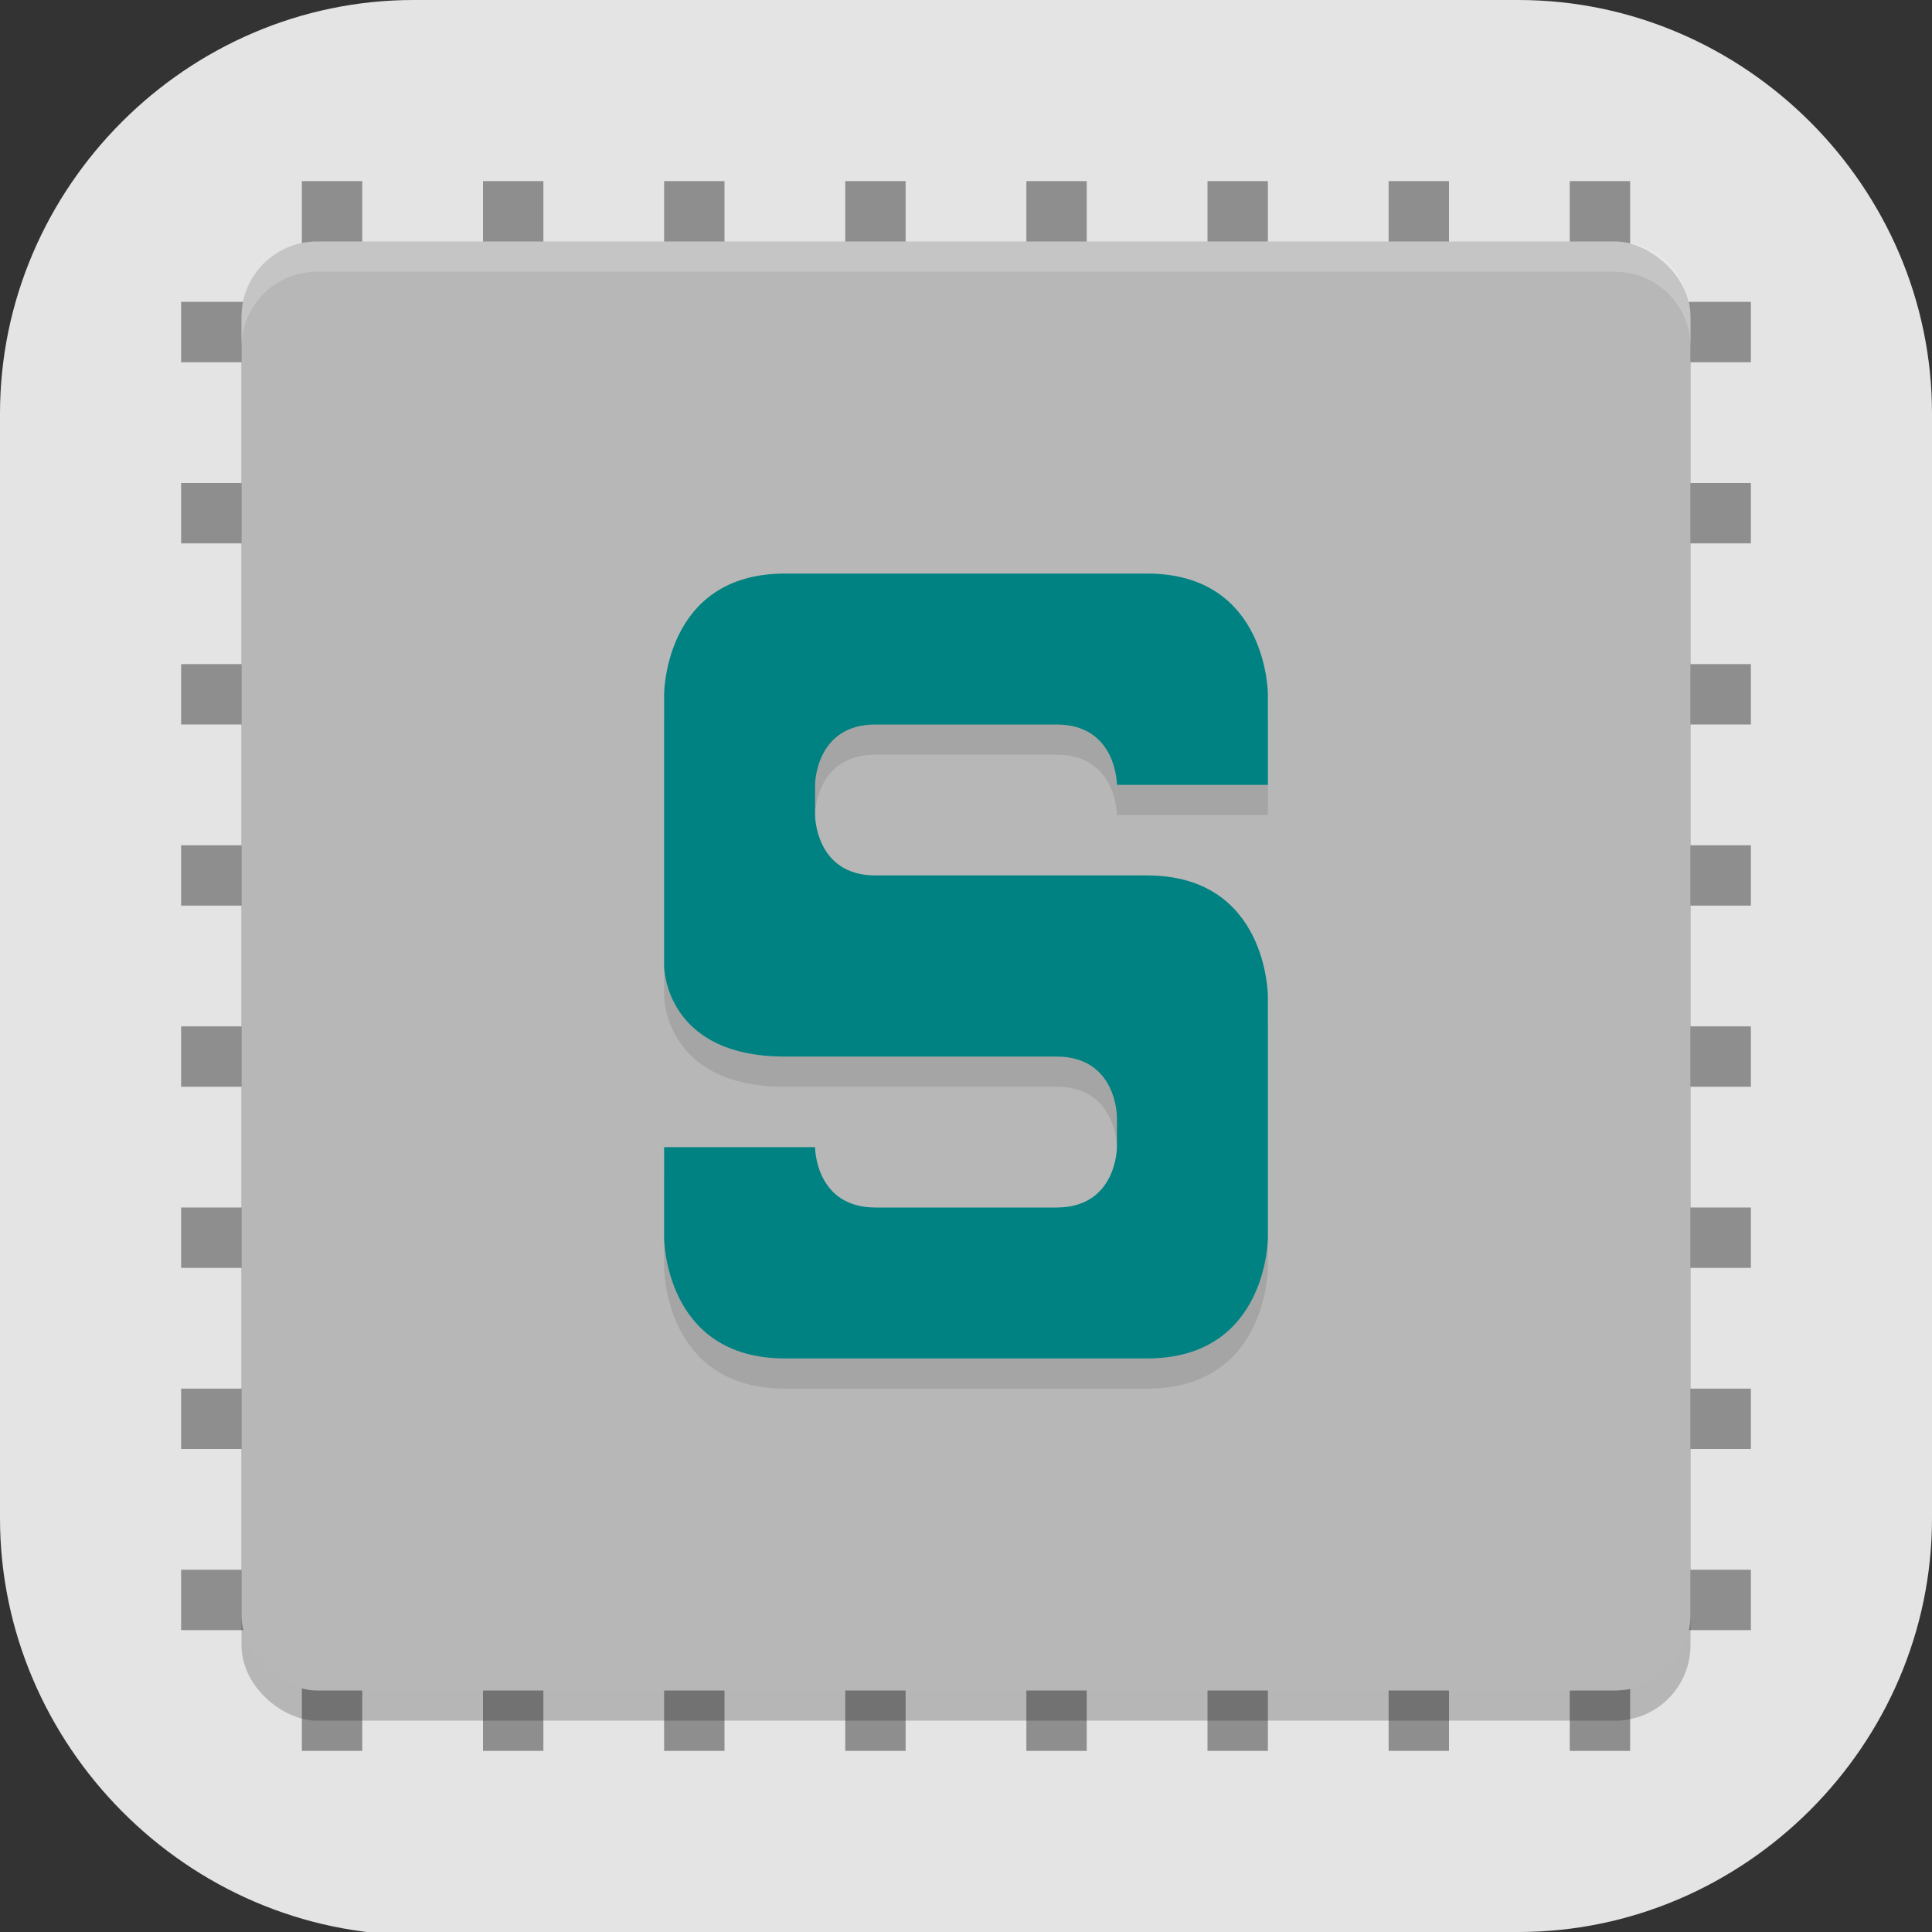 <?xml version="1.0" encoding="UTF-8" standalone="no"?>
<svg
   id="_图层_1"
   version="1.1"
   viewBox="0 0 64 64" width="48" height="48"
   sodipodi:docname="smartsim.svg"
   xml:space="preserve"
   inkscape:version="1.4 (e7c3feb100, 2024-10-09)"
   xmlns:inkscape="http://www.inkscape.org/namespaces/inkscape"
   xmlns:sodipodi="http://sodipodi.sourceforge.net/DTD/sodipodi-0.dtd"
   xmlns:xlink="http://www.w3.org/1999/xlink"
   xmlns="http://www.w3.org/2000/svg"
   xmlns:svg="http://www.w3.org/2000/svg"><rect x="0" y="0" width="64" height="64" fill="#333333" stroke="none"/><sodipodi:namedview
     id="namedview26"
     pagecolor="#505050"
     bordercolor="#eeeeee"
     borderopacity="1"
     inkscape:showpageshadow="0"
     inkscape:pageopacity="0"
     inkscape:pagecheckerboard="0"
     inkscape:deskcolor="#505050"
     inkscape:zoom="10.6875"
     inkscape:cx="32"
     inkscape:cy="32"
     inkscape:window-width="1920"
     inkscape:window-height="939"
     inkscape:window-x="0"
     inkscape:window-y="34"
     inkscape:window-maximized="1"
     inkscape:current-layer="_图层_1" /><!-- Generator: Adobe Illustrator 29.0.1, SVG Export Plug-In . SVG Version: 2.1.0 Build 192)  --><defs
     id="defs6"><style
       id="style1">
      .st0 {
        fill-opacity: .5;
      }

      .st0, .st1, .st2, .st3, .st4, .st5, .st6, .st7 {
        fill: #fff;
      }

      .st8 {
        fill: #133c9a;
      }

      .st2, .st9 {
        display: none;
      }

      .st3 {
        fill-opacity: .2;
      }

      .st4 {
        fill-opacity: .9;
      }

      .st10 {
        fill: #3370ff;
      }

      .st11 {
        fill: url(#_未命名的渐变_3);
      }

      .st12 {
        fill: url(#_未命名的渐变);
      }

      .st5 {
        fill-opacity: .3;
      }

      .st6 {
        fill-opacity: 0;
      }

      .st7 {
        fill-opacity: .7;
      }

      .st13 {
        fill: #00d6b9;
      }

      .st14 {
        fill: url(#_未命名的渐变_2);
      }
    </style><radialGradient
       id="_未命名的渐变"
       data-name="未命名的渐变"
       cx="123.9"
       cy="-40.2"
       fx="123.9"
       fy="-40.2"
       r="59.4"
       gradientTransform="translate(-26.8 25.5) scale(.6 -.7)"
       gradientUnits="userSpaceOnUse"><stop
         offset="0"
         stop-color="#db202e"
         id="stop1" /><stop
         offset="1"
         stop-color="#e01b24"
         id="stop2" /></radialGradient><radialGradient
       id="_未命名的渐变_2"
       data-name="未命名的渐变 2"
       cx="67.6"
       cy="26.8"
       fx="67.6"
       fy="26.8"
       r="105.2"
       gradientTransform="translate(-26.6 25.3) scale(.6 -.7)"
       gradientUnits="userSpaceOnUse"><stop
         offset="0"
         stop-color="#ffb648"
         id="stop3" /><stop
         offset="1"
         stop-color="#ff7800"
         stop-opacity="0"
         id="stop4" /></radialGradient><radialGradient
       id="_未命名的渐变_3"
       data-name="未命名的渐变 3"
       cx="61.7"
       cy="18.6"
       fx="61.7"
       fy="18.6"
       r="68"
       gradientTransform="translate(-26.8 25.8) scale(.6 -.7)"
       gradientUnits="userSpaceOnUse"><stop
         offset="0"
         stop-color="#c64600"
         id="stop5" /><stop
         offset="1"
         stop-color="#a51d2d"
         id="stop6" /></radialGradient><linearGradient
       id="linearGradient1261"><stop
         style="stop-color:#4f4f4f"
         offset="0"
         id="stop1-7" /><stop
         style="stop-color:#3f3f3f"
         offset="1"
         id="stop2-0" /></linearGradient><linearGradient
       id="linearGradient1263"
       x1="34.241"
       x2="37.169"
       y1="38.945"
       y2="30.342"
       gradientTransform="matrix(1.392,0,0,1.389,-1.321,-0.487)"
       gradientUnits="userSpaceOnUse"
       xlink:href="#linearGradient1261" /></defs><path
     class="st1"
     d="M47.5,64.1H13.8c-7.6,0-13.8-6.3-13.8-13.8V13.7C0,6.2,6.2,0,13.7,0h36.6c7.5,0,13.7,6.2,13.7,13.7v36.6c0,7.5-6.2,13.7-13.7,13.7h-2.9.1Z"
     id="path6"
     style="fill:#e4e4e4;fill-opacity:1" /><g
     id="g26"
     transform="translate(-1)"><g
       transform="translate(1)"
       id="g18"><g
         style="fill:#8e8e8e"
         id="g16"><rect
           transform="rotate(90)"
           x="40"
           y="-58"
           width="2"
           height="52"
           id="rect1" /><rect
           transform="rotate(90)"
           x="46"
           y="-58"
           width="2"
           height="52"
           id="rect2" /><rect
           transform="rotate(90)"
           x="52"
           y="-58"
           width="2"
           height="52"
           id="rect3" /><rect
           transform="rotate(90)"
           x="22"
           y="-58"
           width="2"
           height="52"
           id="rect4" /><rect
           transform="rotate(90)"
           x="28"
           y="-58"
           width="2"
           height="52"
           id="rect5" /><rect
           transform="rotate(90)"
           x="34"
           y="-58"
           width="2"
           height="52"
           id="rect6" /><rect
           transform="rotate(90)"
           x="16"
           y="-58"
           width="2"
           height="52"
           id="rect7" /><rect
           transform="rotate(90)"
           x="10"
           y="-58"
           width="2"
           height="52"
           id="rect8" /><rect
           transform="scale(-1)"
           x="-24"
           y="-58"
           width="2"
           height="52"
           id="rect9" /><rect
           transform="scale(-1)"
           x="-18"
           y="-58"
           width="2"
           height="52"
           id="rect10" /><rect
           transform="scale(-1)"
           x="-12"
           y="-58"
           width="2"
           height="52"
           id="rect11" /><rect
           transform="scale(-1)"
           x="-42"
           y="-58"
           width="2"
           height="52"
           id="rect12" /><rect
           transform="scale(-1)"
           x="-36"
           y="-58"
           width="2"
           height="52"
           id="rect13" /><rect
           transform="scale(-1)"
           x="-30"
           y="-58"
           width="2"
           height="52"
           id="rect14" /><rect
           transform="scale(-1)"
           x="-48"
           y="-58"
           width="2"
           height="52"
           id="rect15" /><rect
           transform="scale(-1)"
           x="-54"
           y="-58"
           width="2"
           height="52"
           id="rect16" /></g><rect
         transform="matrix(0,-1,-1,0,0,0)"
         x="-57"
         y="-56"
         width="48"
         height="48"
         rx="2.5"
         ry="2.5"
         style="opacity:0.2"
         id="rect17" /><rect
         transform="matrix(0,-1,-1,0,0,0)"
         x="-56"
         y="-56"
         width="48"
         height="48"
         rx="2.5"
         ry="2.5"
         style="fill:#b7b7b7"
         id="rect18" /><path
         d="M 10.5,8 C 9.115,8 8,9.115 8,10.5 v 1 C 8,10.115 9.115,9 10.5,9 h 43 c 1.385,0 2.5,1.115 2.5,2.5 v -1 C 56,9.115 54.885,8 53.5,8 Z"
         style="opacity:0.2;fill:#ffffff"
         id="path18" /></g><path
       d="m 23,39 v 3 c 0,0 0,4 4,4 h 12 c 4,0 4,-4 4,-4 v -8 c 0,0 0,-4 -4,-4 h -9 c -2,0 -2,-2 -2,-2 v -1 c 0,0 0,-2 2,-2 h 6 c 2,0 2,2 2,2 h 5 v -3 c 0,0 0,-4 -4,-4 H 27 c -4,0 -4,4 -4,4 v 9 c 0,0 0,3 4,3 h 9 c 2,0 2,2 2,2 v 1 c 0,0 0,2 -2,2 h -6 c -2,0 -2,-2 -2,-2 z"
       style="opacity:0.1"
       id="path19" /><path
       d="m 23,38 v 3 c 0,0 0,4 4,4 h 12 c 4,0 4,-4 4,-4 v -8 c 0,0 0,-4 -4,-4 h -9 c -2,0 -2,-2 -2,-2 v -1 c 0,0 0,-2 2,-2 h 6 c 2,0 2,2 2,2 h 5 v -3 c 0,0 0,-4 -4,-4 H 27 c -4,0 -4,4 -4,4 v 9 c 0,0 0,3 4,3 h 9 c 2,0 2,2 2,2 v 1 c 0,0 0,2 -2,2 h -6 c -2,0 -2,-2 -2,-2 z"
       style="fill:#008282"
       id="path20" /></g></svg>
